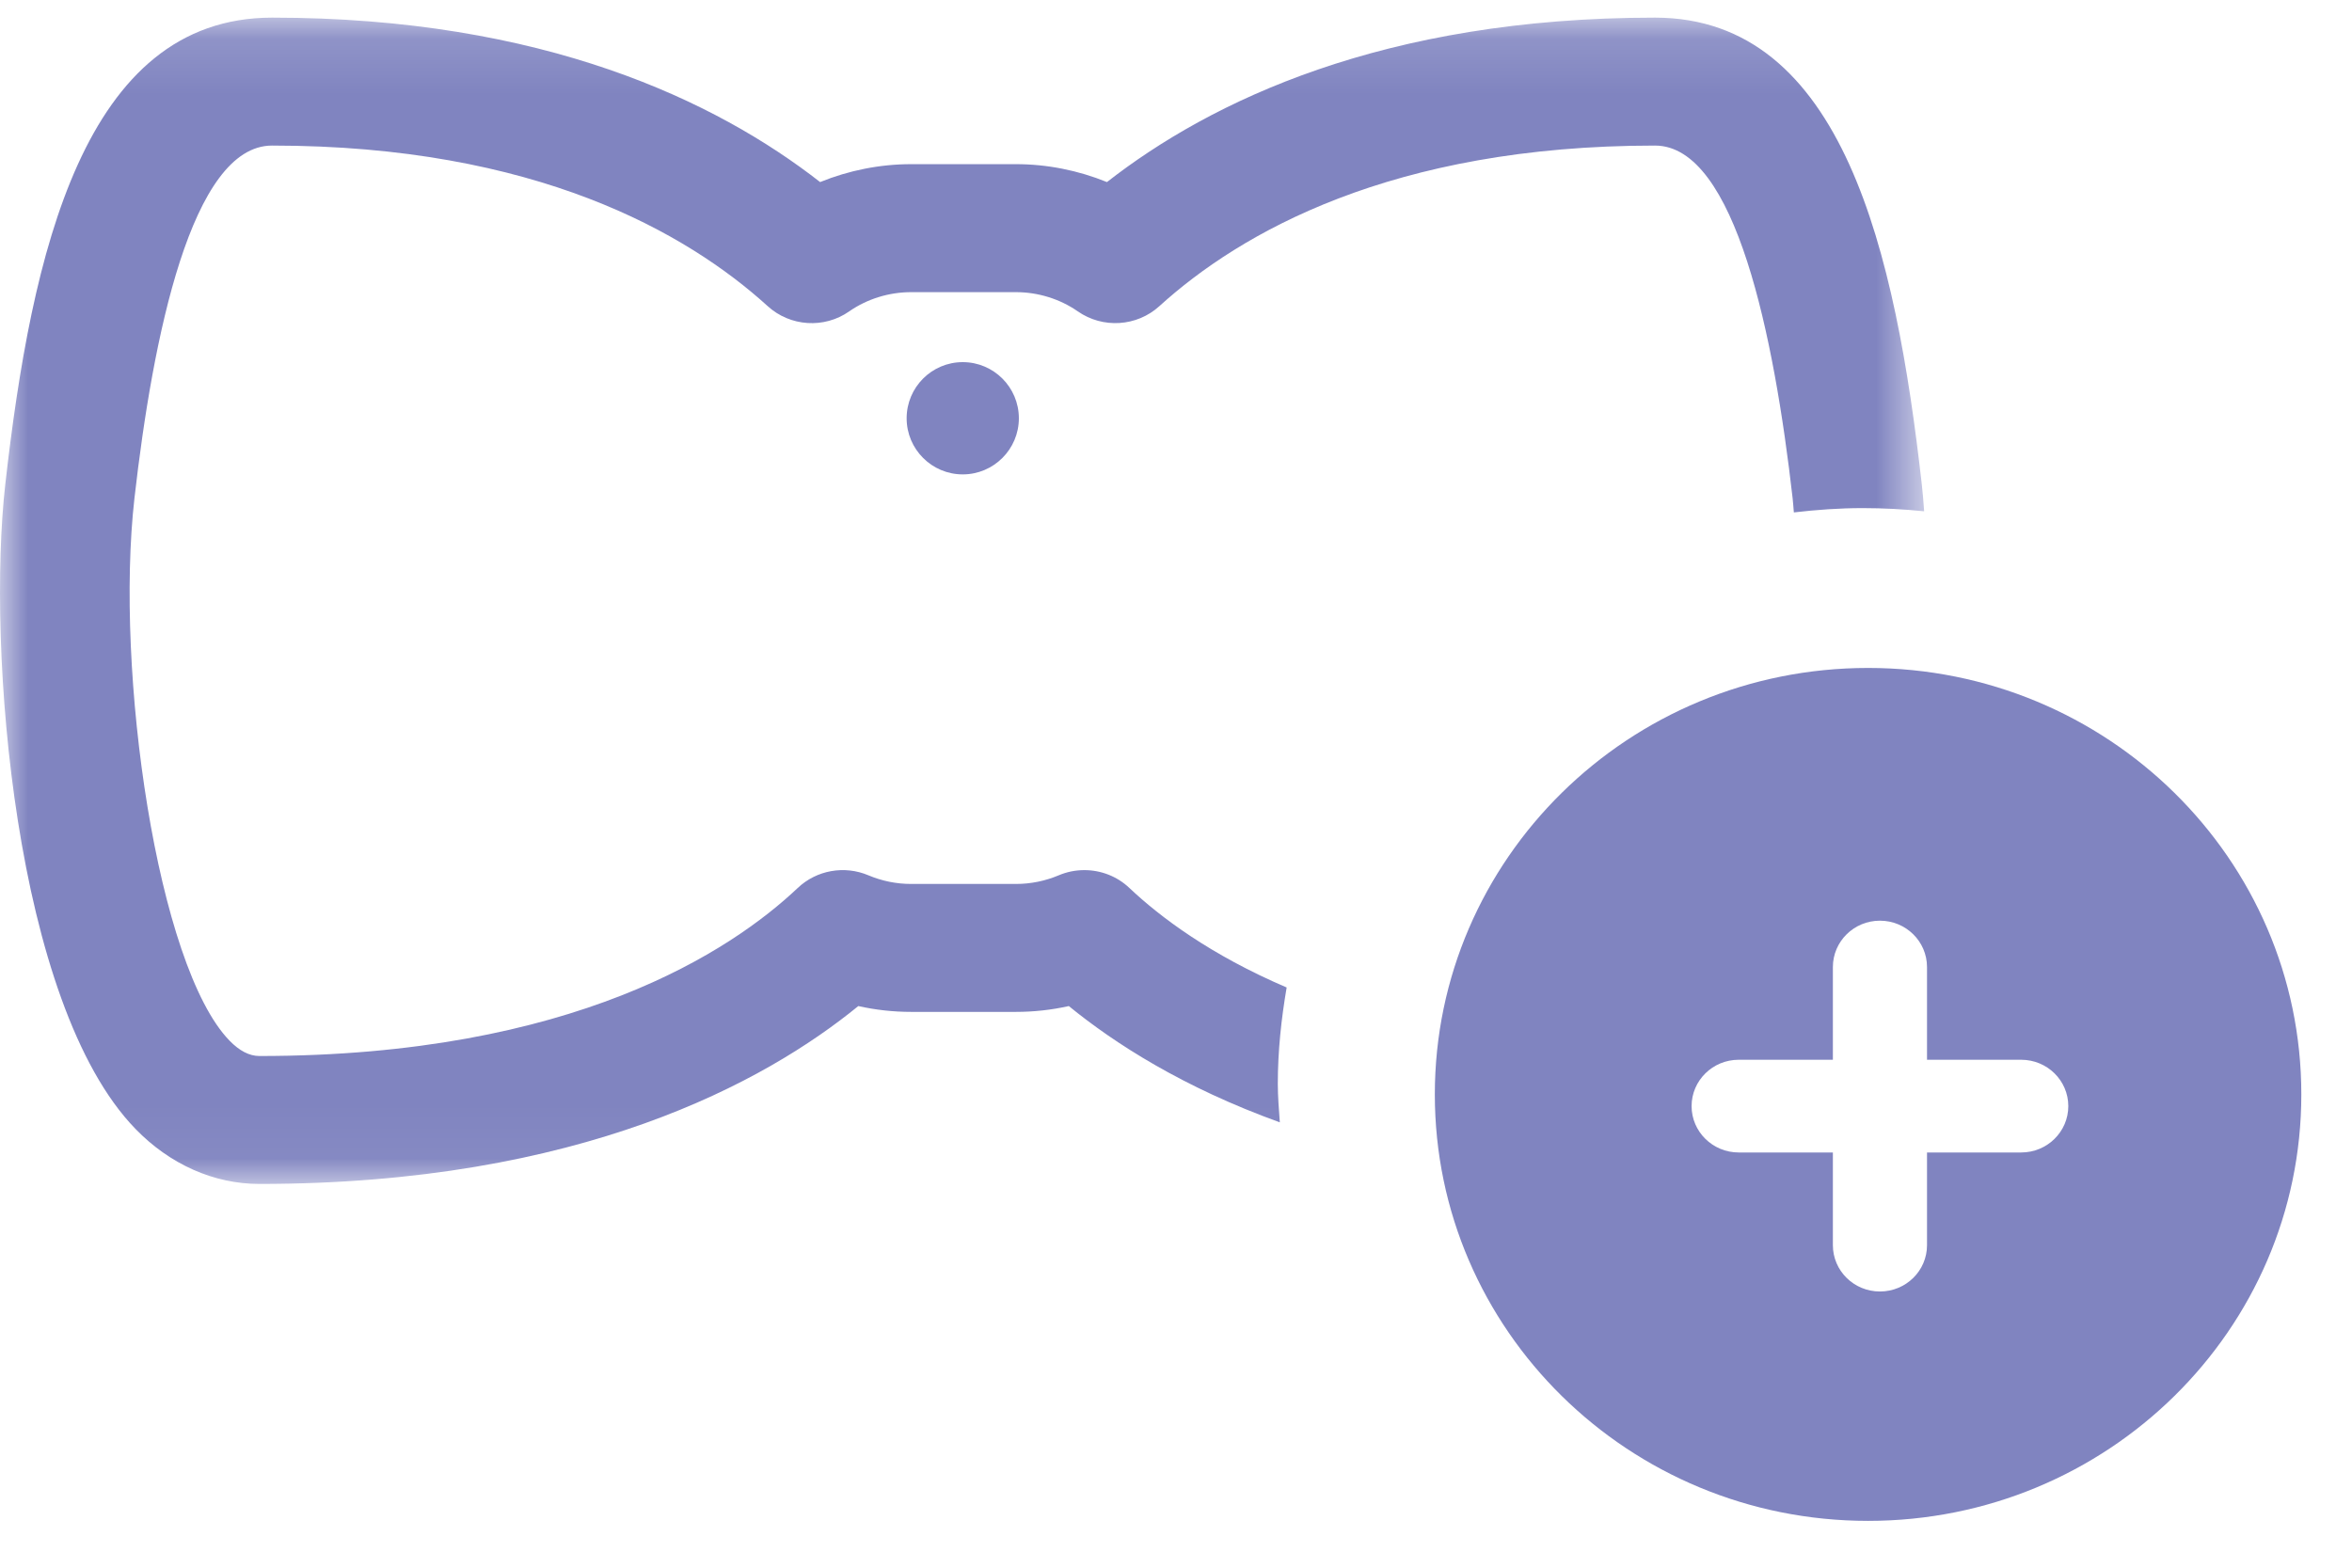 <?xml version="1.0" encoding="UTF-8"?>
<svg width="42px" height="28px" viewBox="0 0 42 28" version="1.1" xmlns="http://www.w3.org/2000/svg" xmlns:xlink="http://www.w3.org/1999/xlink">
    <!-- Generator: Sketch 44.1 (41455) - http://www.bohemiancoding.com/sketch -->
    <title>generar</title>
    <desc>Created with Sketch.</desc>
    <defs>
        <polygon id="path-1" points="0 0.124 34.36 0.124 34.36 20.955 0 20.955 0 0.124"></polygon>
    </defs>
    <g id="Iconos" stroke="none" stroke-width="1" fill="none" fill-rule="evenodd">
        <g id="iconos-menú-admin" transform="translate(-61, -120)">
            <g id="generar" transform="translate(61, 120)">
                <g id="Group-3" transform="translate(0, 0.191)">
                    <mask id="mask-2" fill="white">
                        <use xlink:href="#path-1"></use>
                    </mask>
                    <g id="Clip-2"></g>
                    <path d="M22.976,17.446 C21.617,16.865 20.714,16.186 20.168,15.669 C19.947,15.459 19.657,15.35 19.363,15.35 C19.208,15.35 19.053,15.38 18.905,15.443 C18.664,15.544 18.407,15.597 18.142,15.597 L16.27,15.597 C16.005,15.597 15.749,15.544 15.508,15.443 C15.079,15.261 14.581,15.35 14.245,15.669 C13.06,16.789 10.236,18.67 4.631,18.67 C4.454,18.67 4.275,18.578 4.098,18.395 C2.808,17.065 2.048,11.81 2.401,8.706 C2.728,5.833 3.419,2.409 4.858,2.409 C9.563,2.409 12.268,3.969 13.709,5.277 C14.11,5.643 14.719,5.683 15.165,5.37 C15.484,5.148 15.876,5.027 16.27,5.027 L18.142,5.027 C18.536,5.027 18.927,5.148 19.246,5.37 C19.694,5.682 20.301,5.643 20.703,5.277 C22.144,3.969 24.849,2.409 29.554,2.409 C30.994,2.409 31.684,5.833 32.011,8.706 C32.02,8.788 32.026,8.876 32.033,8.961 C32.437,8.914 32.846,8.884 33.262,8.884 C33.633,8.884 33.999,8.904 34.36,8.941 C34.348,8.772 34.334,8.605 34.317,8.453 C33.85,4.334 32.918,0.124 29.554,0.124 C24.706,0.124 21.619,1.616 19.767,3.061 C19.254,2.852 18.698,2.741 18.142,2.741 L16.27,2.741 C15.714,2.741 15.158,2.852 14.645,3.061 C12.793,1.616 9.707,0.124 4.858,0.124 C1.495,0.124 0.563,4.334 0.095,8.453 C-0.238,11.384 0.254,17.741 2.419,19.972 C3.033,20.606 3.819,20.955 4.631,20.955 C10.365,20.955 13.664,19.135 15.327,17.778 C15.634,17.847 15.95,17.882 16.27,17.882 L18.142,17.882 C18.462,17.882 18.778,17.847 19.086,17.778 C19.908,18.449 21.133,19.234 22.854,19.855 C22.838,19.626 22.818,19.399 22.818,19.167 C22.818,18.579 22.88,18.007 22.976,17.446" id="Fill-1" fill="#8084C0" mask="url(#mask-2)"></path>
                </g>
                <path d="M17.192,6.468 C16.639,6.468 16.19,6.917 16.19,7.471 C16.19,8.023 16.639,8.473 17.192,8.473 C17.745,8.473 18.194,8.023 18.194,7.471 C18.194,6.917 17.745,6.468 17.192,6.468" id="Fill-4" fill="#8084C0"></path>
                <path d="M36.093,20.584 L34.411,20.584 L34.411,22.24 C34.411,22.697 34.035,23.067 33.57,23.067 C33.106,23.067 32.73,22.697 32.73,22.24 L32.73,20.584 L31.048,20.584 C30.584,20.584 30.207,20.213 30.207,19.756 C30.207,19.299 30.584,18.928 31.048,18.928 L32.73,18.928 L32.73,17.272 C32.73,16.815 33.106,16.444 33.57,16.444 C34.035,16.444 34.411,16.815 34.411,17.272 L34.411,18.928 L36.093,18.928 C36.557,18.928 36.934,19.299 36.934,19.756 C36.934,20.213 36.557,20.584 36.093,20.584 M33.359,11.93 C29.087,11.93 25.622,15.34 25.622,19.547 C25.622,23.754 29.087,27.164 33.359,27.164 C37.631,27.164 41.095,23.754 41.095,19.547 C41.095,15.34 37.631,11.93 33.359,11.93" id="Fill-6" fill="#8084C0"></path>
            </g>
        </g>
    </g>
</svg>